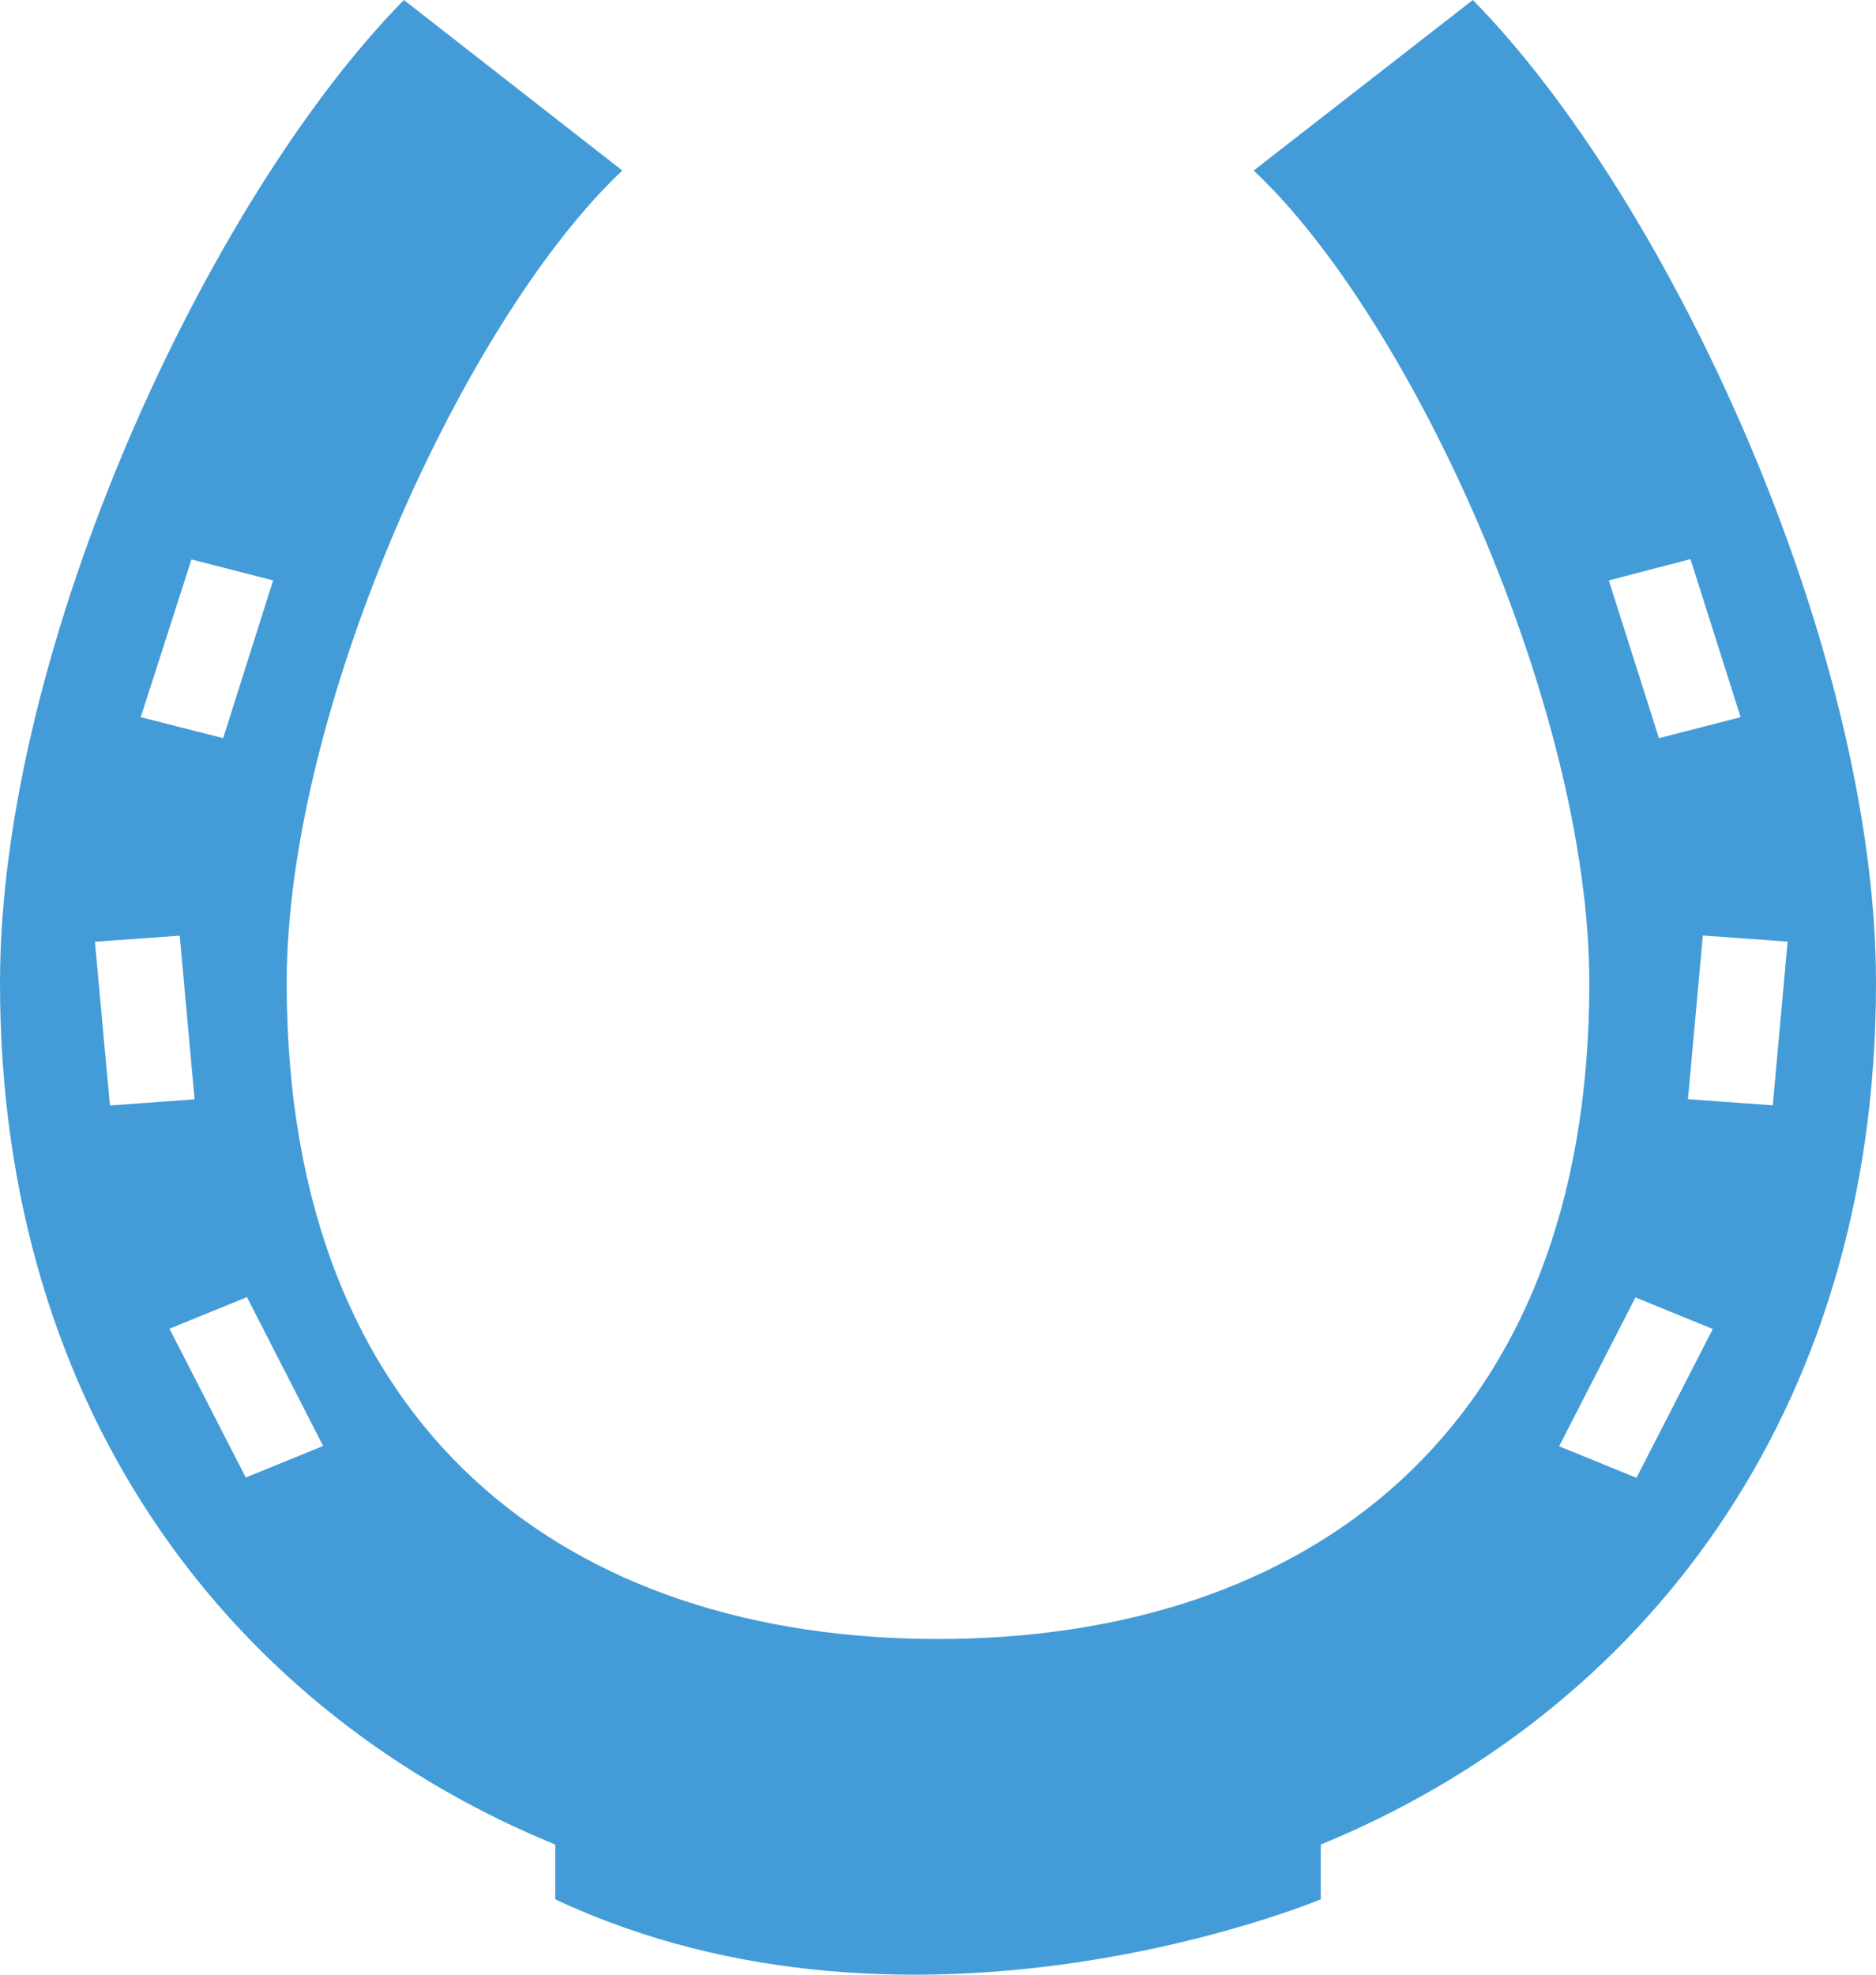 <svg xmlns="http://www.w3.org/2000/svg" viewBox="0 0 126.1 132.69"><defs><style>.cls-1{fill:#439cd7;}</style></defs><g id="레이어_2" data-name="레이어 2"><g id="레이어_1-2" data-name="레이어 1"><path class="cls-1" d="M99,0,84.27,11.46c10.6,9.93,22.56,36.13,22.56,54.59,0,30.26-19.09,44.08-43.78,44.08S19.27,96.31,19.27,66.05c0-18.46,12-44.66,22.56-54.59L27.15,0C14,13.35,0,43.44,0,66.05c0,29.21,16,49.16,37.32,57.89v3.68c24.28,11.4,51.46,0,51.46,0v-3.68c21.32-8.73,37.32-28.68,37.32-57.89C126.1,43.44,112.15,13.35,99,0ZM12.87,37.59,18.36,39,15,49.6,9.46,48.19ZM6.38,63.28l5.7-.41,1,11-5.69.41Zm10.14,36-5.13-10,5.21-2.12,5.12,10Zm97.11-61.71L117,48.19l-5.49,1.41L108.14,39ZM110,99.3l-5.2-2.12,5.13-10,5.2,2.12Zm3.46-25.44,1-11,5.7.41-1,11Z"/></g></g></svg>